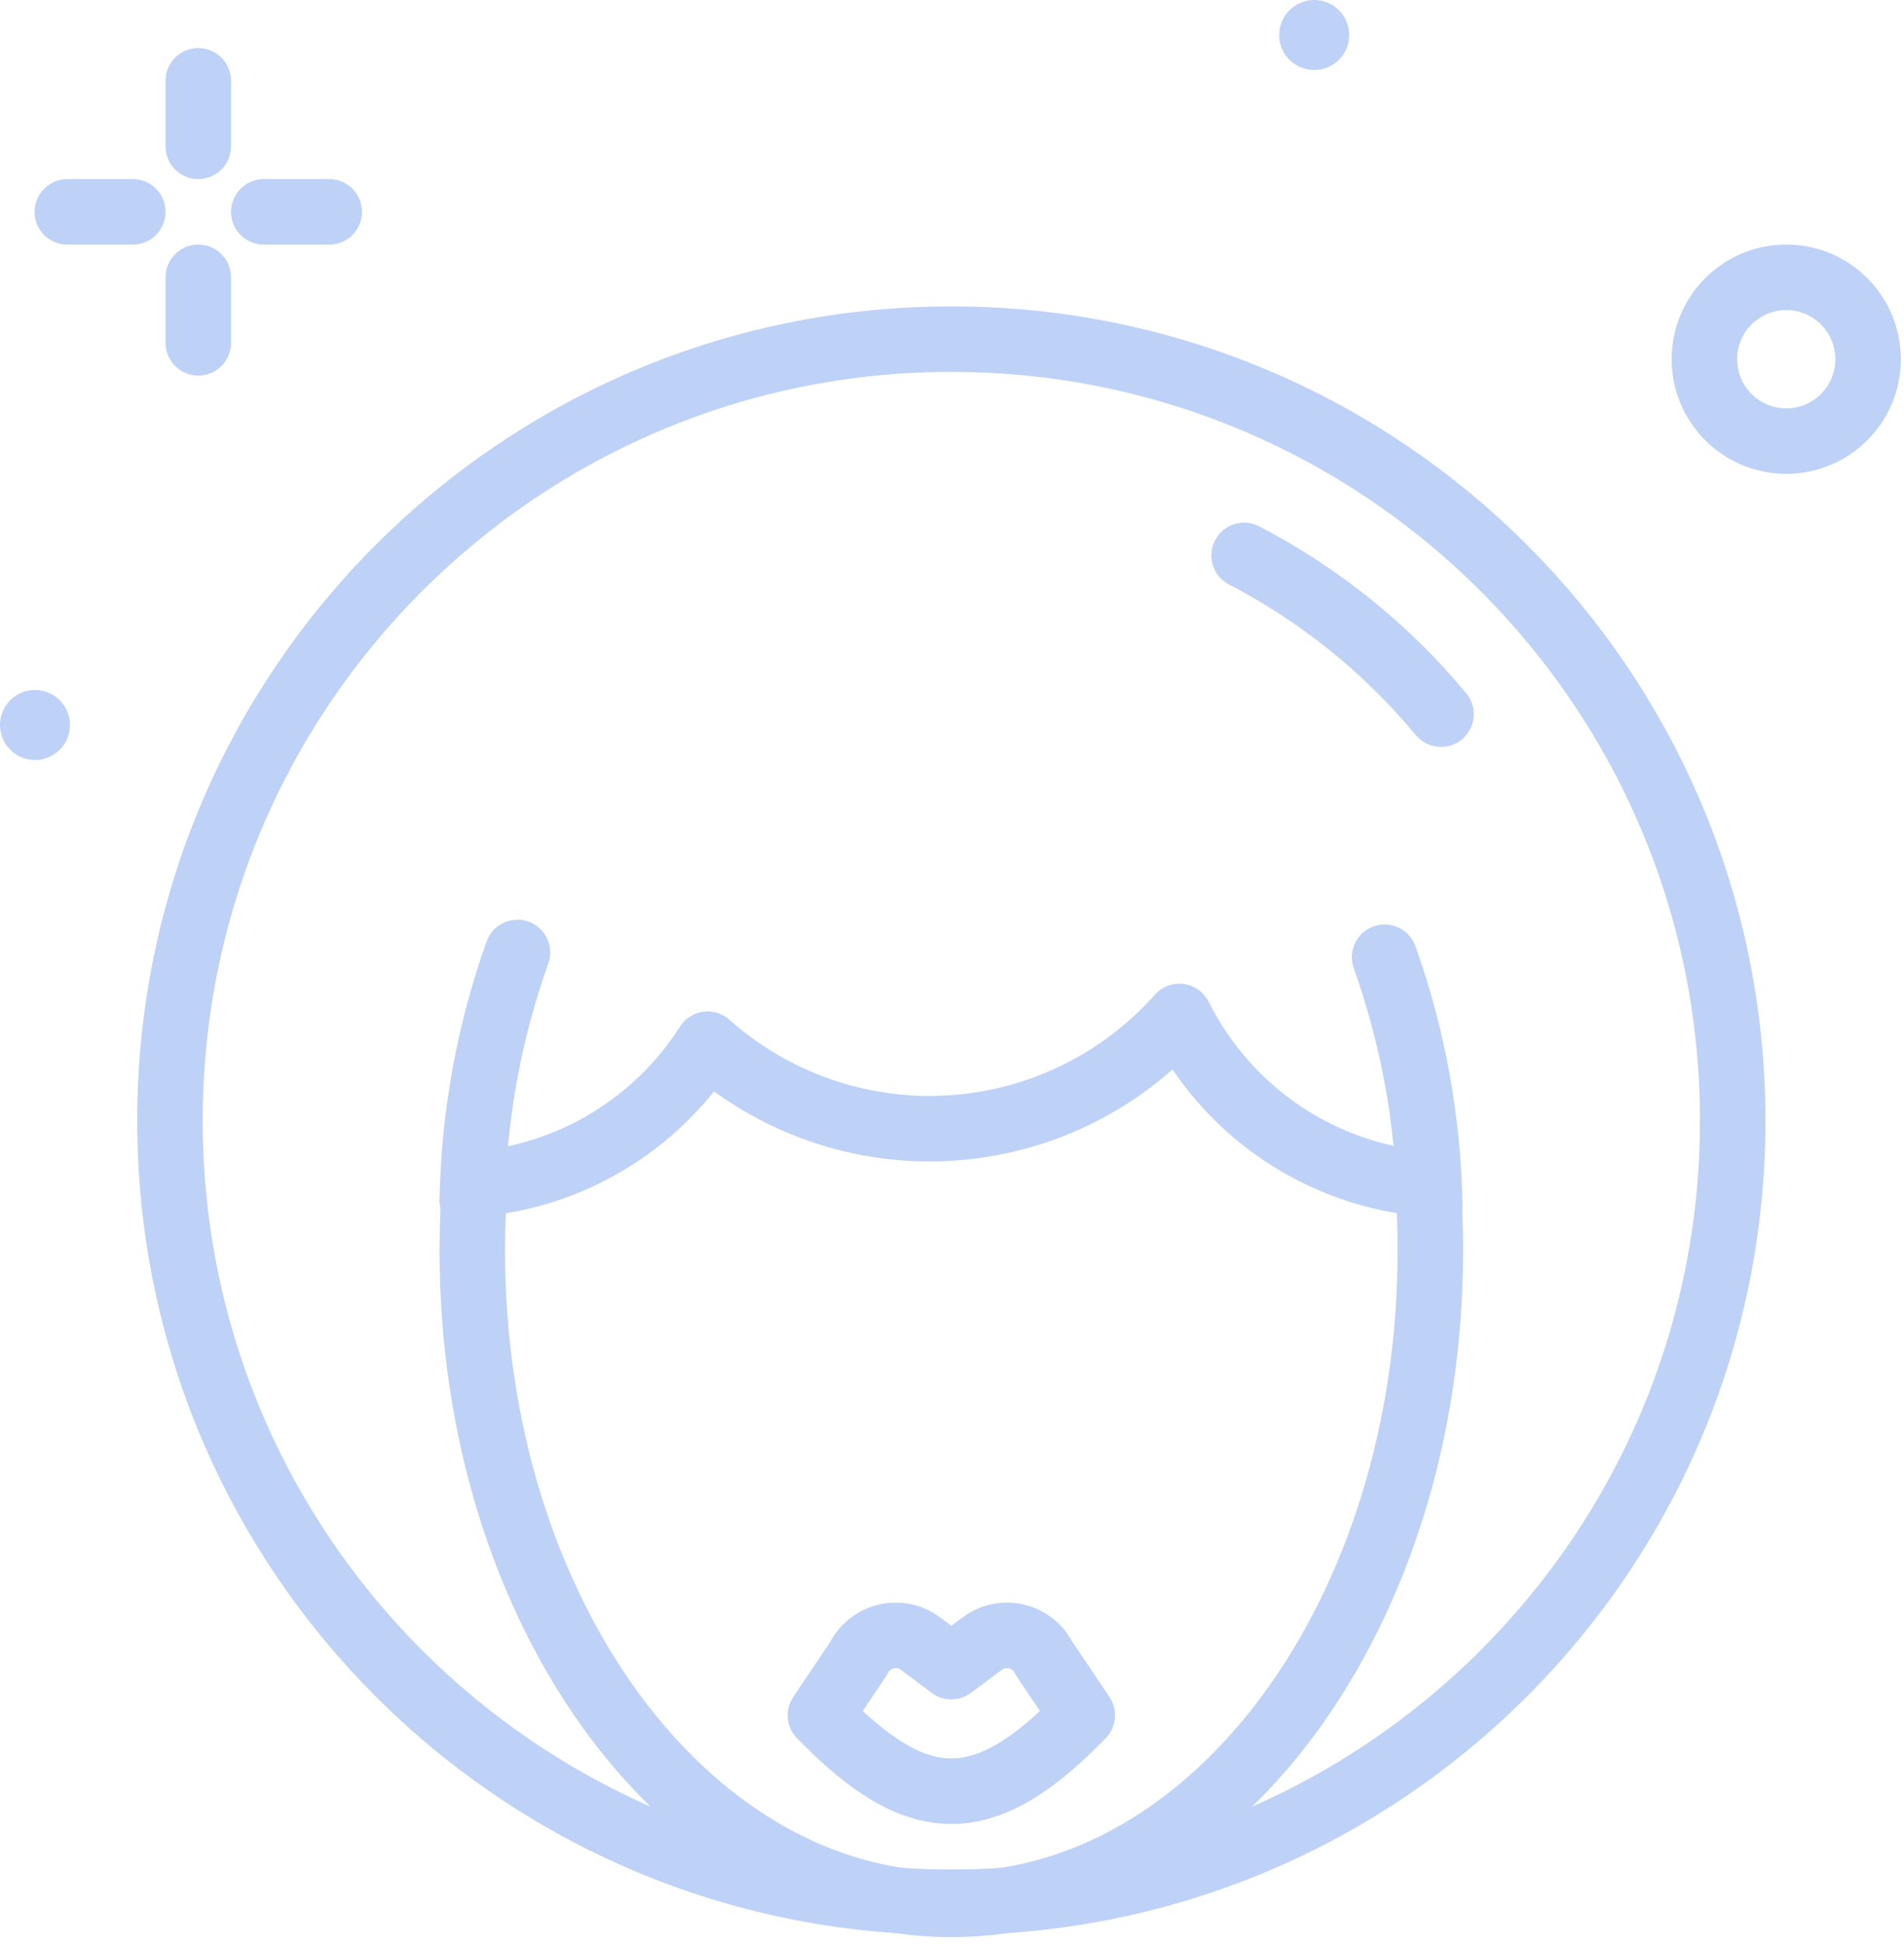 <svg width="48" height="49" viewBox="0 0 48 49" fill="none" xmlns="http://www.w3.org/2000/svg">
<path d="M4.999 2.038V3.689" stroke="#BED1F7" stroke-width="1.651" stroke-linecap="round" stroke-linejoin="round"/>
<path d="M4.999 6.99V8.641" stroke="#BED1F7" stroke-width="1.651" stroke-linecap="round" stroke-linejoin="round"/>
<path d="M1.697 5.34H3.348" stroke="#BED1F7" stroke-width="1.651" stroke-linecap="round" stroke-linejoin="round"/>
<path d="M6.65 5.34H8.3" stroke="#BED1F7" stroke-width="1.651" stroke-linecap="round" stroke-linejoin="round"/>
<path d="M45.032 11.118C46.172 11.118 47.095 10.194 47.095 9.054C47.095 7.914 46.172 6.99 45.032 6.99C43.892 6.99 42.968 7.914 42.968 9.054C42.968 10.194 43.892 11.118 45.032 11.118Z" stroke="#BED1F7" stroke-width="1.651" stroke-linecap="round" stroke-linejoin="round"/>
<path d="M1.765 18.272C1.765 18.446 1.714 18.617 1.617 18.762C1.52 18.908 1.382 19.021 1.221 19.088C1.06 19.155 0.883 19.173 0.711 19.139C0.54 19.105 0.383 19.021 0.259 18.898C0.135 18.774 0.051 18.617 0.017 18.446C-0.017 18.275 0 18.097 0.067 17.936C0.134 17.775 0.247 17.637 0.392 17.54C0.537 17.443 0.708 17.391 0.882 17.391C1.116 17.391 1.34 17.484 1.505 17.649C1.671 17.814 1.764 18.038 1.765 18.272Z" fill="#BED1F7"/>
<path d="M34.013 0.882C34.013 1.057 33.961 1.227 33.864 1.373C33.767 1.518 33.63 1.631 33.468 1.698C33.307 1.764 33.13 1.782 32.959 1.748C32.788 1.714 32.63 1.63 32.507 1.506C32.383 1.383 32.299 1.226 32.265 1.055C32.231 0.883 32.249 0.706 32.316 0.545C32.382 0.383 32.495 0.246 32.641 0.149C32.786 0.052 32.956 0 33.131 0C33.365 0 33.589 0.093 33.755 0.258C33.92 0.424 34.013 0.648 34.013 0.882Z" fill="#BED1F7"/>
<path d="M23.983 47.946C34.863 47.946 43.682 39.126 43.682 28.247C43.682 17.367 34.863 8.548 23.983 8.548C13.104 8.548 4.285 17.367 4.285 28.247C4.285 39.126 13.104 47.946 23.983 47.946Z" stroke="#BED1F7" stroke-width="1.651" stroke-linecap="round" stroke-linejoin="round"/>
<path d="M31.364 13.999C33.269 14.989 34.957 16.349 36.328 18.001L31.364 13.999Z" fill="#BED1F7"/>
<path d="M31.364 13.999C33.269 14.989 34.957 16.349 36.328 18.001" stroke="#BED1F7" stroke-width="1.651" stroke-linecap="round" stroke-linejoin="round"/>
<path d="M29.733 25.619C28.998 26.446 28.108 27.121 27.112 27.604C26.117 28.087 25.036 28.369 23.931 28.434C22.826 28.5 21.72 28.346 20.674 27.983C19.629 27.62 18.666 27.055 17.839 26.319C17.2 27.322 16.338 28.162 15.319 28.774C14.301 29.386 13.154 29.753 11.969 29.846C11.928 30.401 11.907 30.963 11.907 31.533C11.907 40.627 17.314 48 23.983 48C30.653 48 36.059 40.627 36.059 31.533C36.059 30.962 36.038 30.398 35.997 29.841C34.677 29.738 33.406 29.295 32.309 28.555C31.211 27.815 30.324 26.803 29.733 25.619Z" stroke="#BED1F7" stroke-width="1.651" stroke-linecap="round" stroke-linejoin="round"/>
<path d="M20.682 43.235L21.647 41.799C21.714 41.662 21.811 41.542 21.93 41.447C22.049 41.352 22.188 41.284 22.336 41.248C22.484 41.213 22.638 41.21 22.788 41.24C22.937 41.27 23.078 41.333 23.2 41.424L23.983 42.007L24.767 41.424C24.889 41.333 25.03 41.27 25.18 41.24C25.329 41.21 25.483 41.213 25.631 41.248C25.779 41.284 25.918 41.352 26.037 41.447C26.156 41.542 26.253 41.662 26.32 41.799L27.285 43.235C24.809 45.785 23.158 45.785 20.682 43.235Z" stroke="#BED1F7" stroke-width="1.651" stroke-linecap="round" stroke-linejoin="round"/>
<path d="M11.907 30.267C11.943 28.133 12.327 26.018 13.045 24.007" stroke="#BED1F7" stroke-width="1.651" stroke-linecap="round" stroke-linejoin="round"/>
<path d="M36.044 30.388C36.008 28.253 35.623 26.138 34.906 24.127" stroke="#BED1F7" stroke-width="1.651" stroke-linecap="round" stroke-linejoin="round"/>
</svg>
